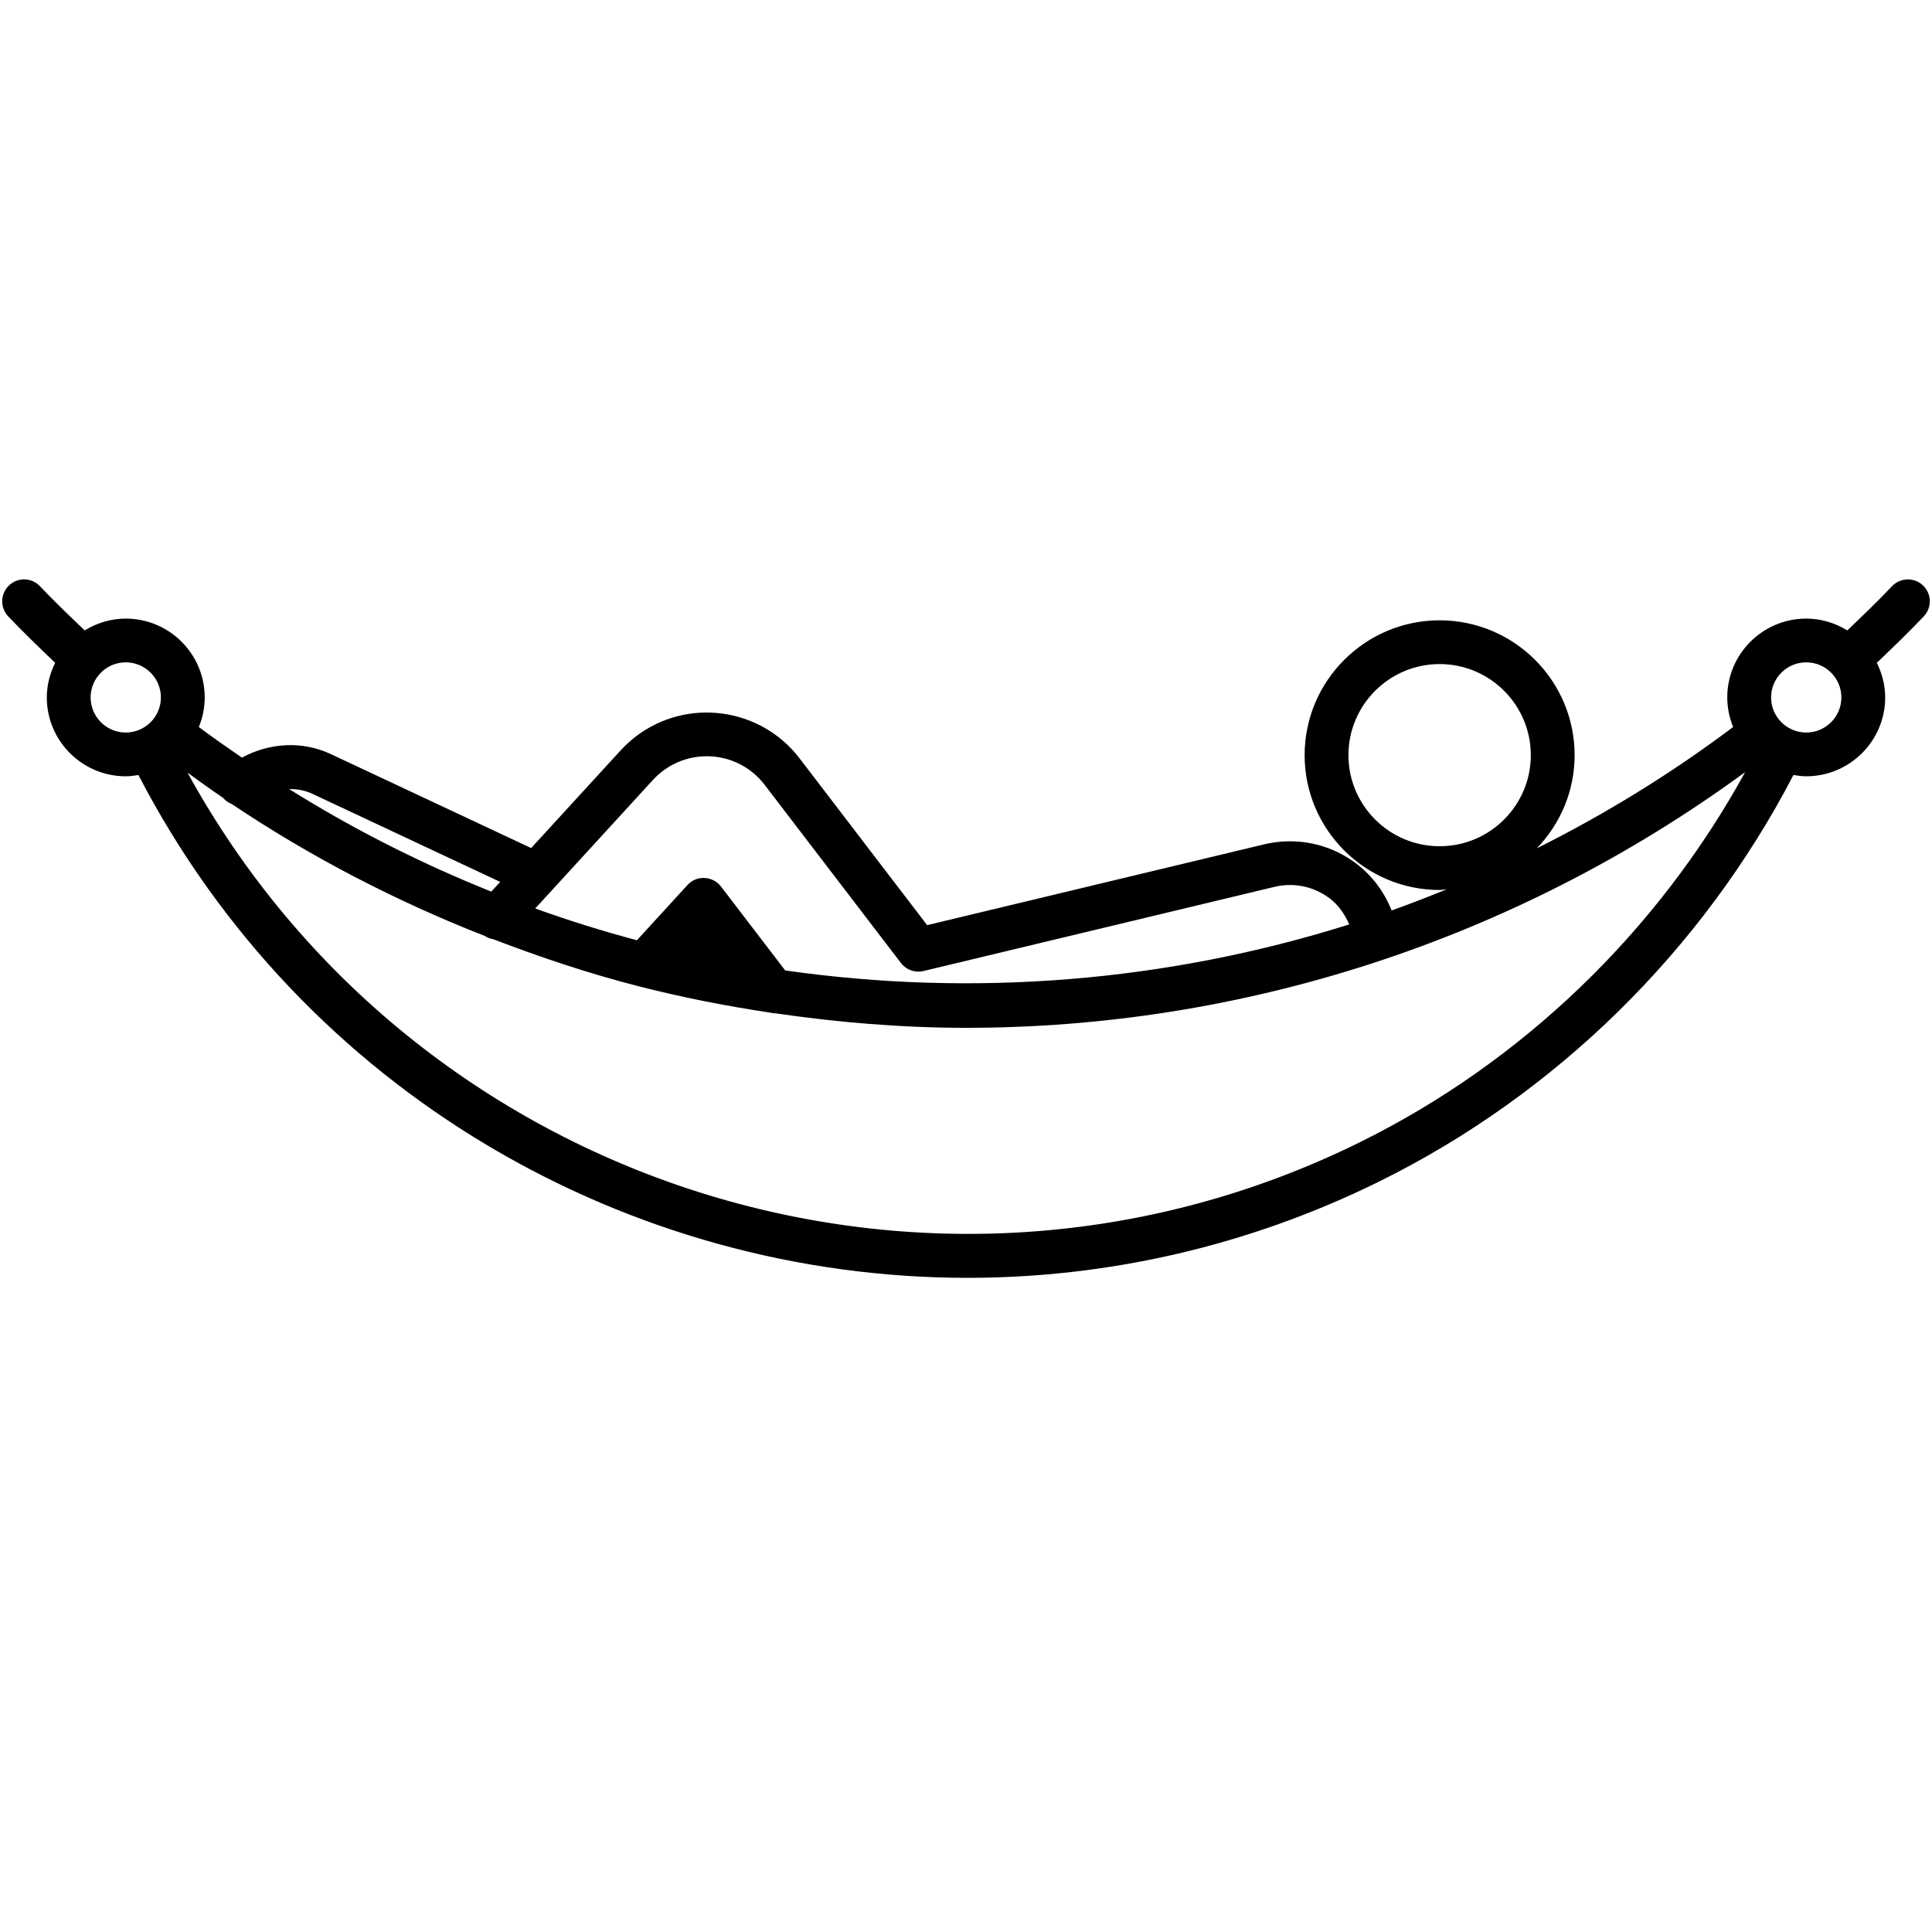 <svg xmlns="http://www.w3.org/2000/svg" xmlns:xlink="http://www.w3.org/1999/xlink" width="500" zoomAndPan="magnify" viewBox="0 0 375 375" height="500" preserveAspectRatio="xMidYMid meet" version="1.0"><defs><clipPath id="e36c0afeb3"><path d="M 0 112.031 L 375 112.031 L 375 249 L 0 249 Z M 0 112.031 " clip-rule="nonzero"/></clipPath></defs><g clip-path="url(#e36c0afeb3)"><path fill="#000000" d="M 367.23 113.793 C 364.438 116.738 361.5 119.555 358.559 122.363 C 356.23 120.938 353.52 120.07 350.59 120.07 C 342.137 120.07 335.262 126.934 335.262 135.371 C 335.262 137.402 335.68 139.336 336.402 141.113 C 324.27 150.238 311.508 158.047 298.293 164.66 C 302.816 159.957 305.633 153.602 305.633 146.578 C 305.633 132.145 293.883 120.402 279.434 120.402 C 264.984 120.402 253.227 132.145 253.227 146.578 C 253.227 161.008 264.984 172.746 279.434 172.746 C 279.906 172.746 280.344 172.633 280.809 172.609 C 277.266 174.051 273.707 175.445 270.113 176.719 C 268.691 173.148 266.383 169.988 263.23 167.609 C 258.699 164.18 253.102 162.73 247.422 163.496 C 246.73 163.594 246.059 163.723 245.379 163.883 L 179.957 179.57 L 155.18 147.176 C 147.59 137.273 133.355 135.367 123.434 142.934 C 122.371 143.75 121.383 144.652 120.469 145.648 L 103.098 164.609 L 64.191 146.359 C 58.633 143.754 52.246 144.176 46.965 147.055 C 44.152 145.117 41.344 143.18 38.594 141.113 C 39.316 139.336 39.734 137.402 39.734 135.371 C 39.734 126.934 32.859 120.07 24.406 120.07 C 21.48 120.07 18.766 120.938 16.438 122.363 C 13.496 119.555 10.559 116.738 7.766 113.793 C 6.137 112.074 3.445 112.008 1.754 113.629 C 0.051 115.242 -0.023 117.93 1.586 119.629 C 4.535 122.734 7.617 125.699 10.711 128.652 C 9.703 130.688 9.086 132.949 9.086 135.371 C 9.086 143.809 15.961 150.676 24.406 150.676 C 25.25 150.676 26.062 150.562 26.867 150.43 C 58.926 212.199 122.141 248.027 187.789 248.027 C 214.688 248.027 241.98 242.02 267.684 229.34 C 302.07 212.371 330.453 184.395 348.109 150.426 C 348.922 150.562 349.742 150.676 350.59 150.676 C 359.035 150.676 365.914 143.809 365.914 135.371 C 365.914 132.949 365.293 130.688 364.289 128.652 C 367.379 125.699 370.465 122.734 373.41 119.629 C 375.023 117.93 374.945 115.242 373.246 113.629 C 371.543 112.012 368.852 112.082 367.23 113.793 Z M 261.73 146.578 C 261.73 136.828 269.668 128.895 279.434 128.895 C 289.191 128.895 297.129 136.828 297.129 146.578 C 297.129 156.324 289.191 164.254 279.434 164.254 C 269.668 164.254 261.73 156.324 261.73 146.578 Z M 126.738 151.383 C 127.309 150.766 127.934 150.191 128.598 149.688 C 131.602 147.391 135.348 146.43 139.051 146.906 C 142.797 147.41 146.129 149.34 148.418 152.336 L 174.875 186.922 C 175.691 187.988 176.953 188.59 178.254 188.59 C 178.59 188.59 178.922 188.551 179.254 188.473 L 247.363 172.141 C 247.77 172.043 248.191 171.965 248.602 171.906 C 252.031 171.43 255.375 172.324 258.102 174.383 C 259.848 175.703 261.02 177.488 261.891 179.43 C 226.383 190.605 188.957 193.582 152.402 188.359 L 139.949 172.078 C 139.184 171.082 138.016 170.473 136.762 170.418 C 135.508 170.32 134.277 170.859 133.43 171.793 L 123.625 182.504 C 116.977 180.734 110.398 178.672 103.887 176.336 Z M 60.57 154.051 L 97.086 171.176 L 95.359 173.059 C 81.852 167.641 68.711 161.043 56.109 153.148 C 57.629 153.152 59.152 153.379 60.57 154.051 Z M 17.59 135.371 C 17.59 131.617 20.645 128.562 24.406 128.562 C 28.168 128.562 31.23 131.617 31.23 135.371 C 31.23 139.129 28.168 142.184 24.406 142.184 C 20.645 142.184 17.59 139.129 17.59 135.371 Z M 263.914 221.727 C 180.859 262.699 80.512 230.375 36.395 149.965 C 38.688 151.641 40.992 153.293 43.324 154.883 C 43.328 154.887 43.328 154.891 43.332 154.895 C 43.781 155.441 44.355 155.793 44.969 156.051 C 60.59 166.516 77.082 175.008 94.129 181.68 C 94.648 182.016 95.199 182.227 95.785 182.316 C 104.895 185.809 114.113 188.895 123.484 191.309 C 123.543 191.328 123.598 191.34 123.652 191.355 C 132.258 193.57 140.953 195.277 149.703 196.582 C 149.863 196.598 150.012 196.688 150.172 196.688 C 150.211 196.688 150.242 196.652 150.281 196.652 C 162.621 198.457 175.051 199.5 187.5 199.5 C 240.637 199.5 293.676 182.836 338.727 149.875 C 321.801 180.723 295.543 206.121 263.914 221.727 Z M 350.59 142.184 C 346.828 142.184 343.766 139.129 343.766 135.371 C 343.766 131.617 346.828 128.562 350.59 128.562 C 354.352 128.562 357.41 131.617 357.41 135.371 C 357.41 139.129 354.352 142.184 350.59 142.184 Z M 350.59 142.184 " fill-opacity="1" fill-rule="nonzero"/></g></svg>